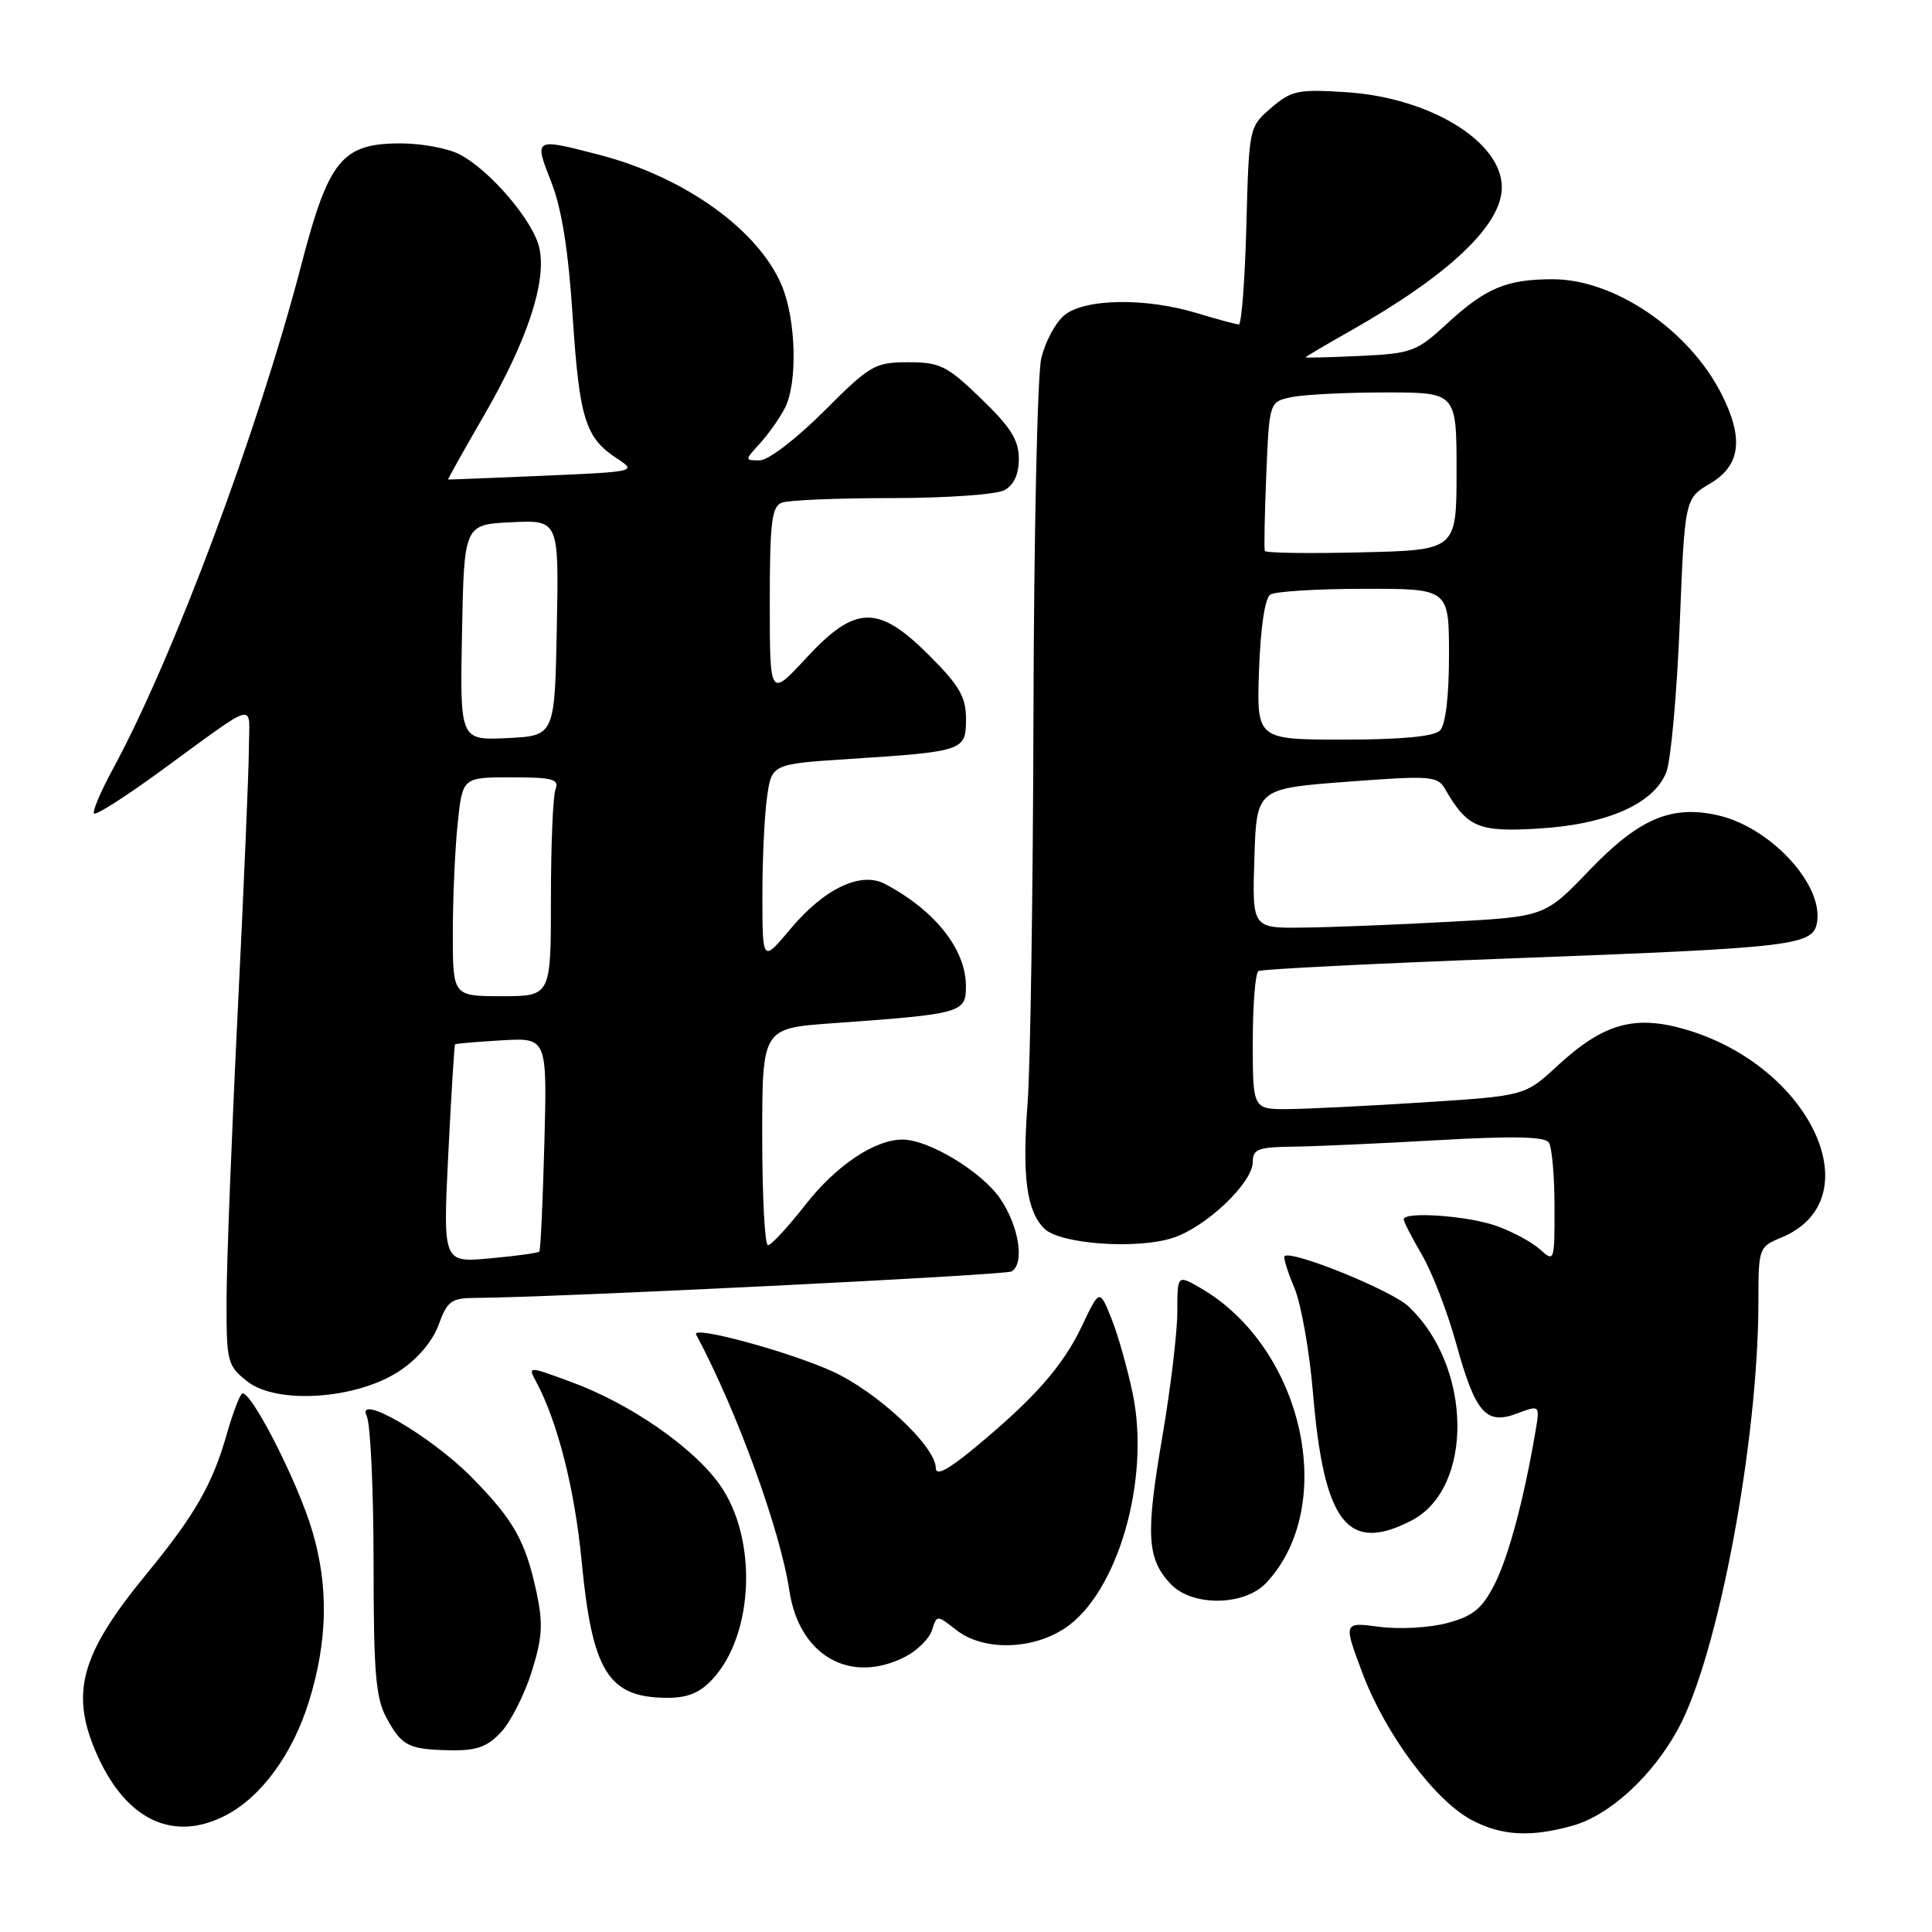 <?xml version="1.0" encoding="UTF-8" standalone="no"?>
<!DOCTYPE svg PUBLIC "-//W3C//DTD SVG 1.1//EN" "http://www.w3.org/Graphics/SVG/1.1/DTD/svg11.dtd" >
<svg xmlns="http://www.w3.org/2000/svg" xmlns:xlink="http://www.w3.org/1999/xlink" version="1.1" viewBox="0 0 256 256">
 <g >
 <path fill="currentColor"
d=" M 208.32 241.93 C 213.29 240.55 218.93 235.38 222.37 229.07 C 227.67 219.32 233.00 190.92 233.00 172.38 C 233.00 165.37 233.06 165.22 236.04 163.98 C 248.18 158.96 240.01 141.26 223.32 136.40 C 216.57 134.44 212.46 135.61 206.36 141.23 C 202.06 145.20 202.06 145.20 188.78 146.06 C 181.48 146.53 173.36 146.93 170.75 146.96 C 166.00 147.00 166.00 147.00 166.00 138.06 C 166.00 133.14 166.34 128.92 166.75 128.67 C 167.16 128.42 181.90 127.68 199.50 127.02 C 238.66 125.54 240.40 125.33 240.80 121.95 C 241.39 116.92 234.42 109.56 227.62 108.03 C 221.46 106.64 217.17 108.47 210.60 115.32 C 204.70 121.46 204.70 121.46 192.10 122.14 C 185.17 122.52 176.45 122.87 172.71 122.91 C 165.92 123.00 165.92 123.00 166.21 113.75 C 166.50 104.50 166.50 104.50 178.45 103.59 C 189.50 102.75 190.47 102.82 191.45 104.50 C 194.43 109.66 195.85 110.27 203.87 109.79 C 212.97 109.24 219.17 106.50 220.80 102.30 C 221.40 100.76 222.19 91.98 222.57 82.78 C 223.24 66.06 223.24 66.06 226.62 64.06 C 230.65 61.68 231.09 58.06 228.08 52.15 C 223.75 43.68 213.91 37.00 205.75 37.00 C 199.63 37.00 196.86 38.16 191.74 42.88 C 187.71 46.60 187.07 46.84 180.24 47.16 C 176.25 47.35 173.00 47.43 173.00 47.35 C 173.00 47.26 175.58 45.74 178.73 43.96 C 191.96 36.49 199.00 29.84 199.00 24.82 C 199.00 18.77 189.50 12.95 178.44 12.22 C 171.99 11.80 171.14 11.98 168.44 14.29 C 165.50 16.82 165.50 16.85 165.15 29.91 C 164.96 37.11 164.51 43.00 164.15 42.99 C 163.79 42.98 161.29 42.31 158.59 41.49 C 151.80 39.43 143.78 39.55 141.06 41.75 C 139.87 42.71 138.48 45.30 137.97 47.50 C 137.46 49.70 137.00 70.85 136.94 94.50 C 136.88 118.15 136.53 141.41 136.16 146.19 C 135.42 155.88 136.03 160.46 138.37 162.79 C 140.43 164.86 150.69 165.59 155.46 164.01 C 159.86 162.56 166.00 156.71 166.00 153.97 C 166.00 152.27 166.72 151.99 171.25 151.94 C 174.14 151.91 182.80 151.52 190.50 151.08 C 200.46 150.51 204.71 150.60 205.23 151.39 C 205.64 152.00 205.98 155.83 205.98 159.90 C 206.00 167.16 205.96 167.28 204.07 165.56 C 203.00 164.60 200.42 163.20 198.32 162.45 C 194.51 161.09 186.00 160.49 186.00 161.57 C 186.00 161.89 187.10 164.02 188.44 166.32 C 189.78 168.62 191.80 173.86 192.93 177.96 C 195.50 187.26 196.89 188.86 201.03 187.29 C 204.06 186.15 204.06 186.15 203.43 189.83 C 201.90 198.79 199.87 206.34 198.01 209.98 C 196.38 213.17 195.19 214.14 191.77 215.06 C 189.44 215.69 185.41 215.91 182.77 215.56 C 177.99 214.93 177.99 214.93 180.54 221.71 C 183.55 229.74 190.10 238.55 194.98 241.15 C 198.93 243.25 202.77 243.47 208.32 241.93 Z  M 29.90 240.55 C 34.63 238.10 38.79 232.41 40.95 225.41 C 43.41 217.45 43.56 210.26 41.40 202.93 C 39.43 196.21 32.94 183.61 32.02 184.70 C 31.64 185.14 30.76 187.53 30.06 190.00 C 28.15 196.69 25.83 200.74 19.46 208.50 C 10.57 219.31 9.20 224.44 12.97 232.75 C 16.83 241.24 23.04 244.10 29.90 240.55 Z  M 66.41 229.50 C 67.68 228.13 69.50 224.54 70.45 221.52 C 71.87 216.99 71.98 215.16 71.09 210.97 C 69.62 204.15 68.05 201.37 62.43 195.68 C 57.06 190.25 47.05 184.44 48.60 187.66 C 49.09 188.67 49.49 197.38 49.50 207.00 C 49.50 221.69 49.78 225.01 51.23 227.66 C 53.27 231.39 54.12 231.82 59.80 231.92 C 63.16 231.98 64.60 231.46 66.41 229.50 Z  M 94.42 222.49 C 99.92 216.56 100.40 203.86 95.39 196.76 C 91.88 191.79 83.54 186.01 75.72 183.13 C 69.93 181.00 69.93 181.00 71.05 183.10 C 73.90 188.41 76.16 197.37 77.07 206.86 C 78.47 221.49 80.59 224.91 88.30 224.97 C 91.09 224.99 92.71 224.34 94.42 222.49 Z  M 119.98 219.51 C 121.56 218.69 123.15 217.11 123.50 216.00 C 124.14 213.97 124.14 213.97 126.71 215.98 C 130.24 218.76 136.71 218.66 141.10 215.75 C 148.09 211.12 152.45 196.08 150.10 184.70 C 149.41 181.39 148.15 176.90 147.28 174.73 C 145.70 170.79 145.70 170.79 143.38 175.66 C 140.85 181.00 137.14 185.22 129.19 191.81 C 125.62 194.77 124.00 195.62 124.00 194.53 C 124.00 191.65 116.16 184.34 110.20 181.67 C 104.32 179.03 91.59 175.59 92.24 176.83 C 97.63 186.91 103.39 202.74 104.60 210.79 C 105.89 219.41 112.70 223.27 119.98 219.51 Z  M 167.78 209.74 C 177.36 199.53 172.71 178.59 159.11 170.69 C 156.00 168.89 156.00 168.89 156.00 173.84 C 156.00 176.57 155.09 184.13 153.97 190.65 C 151.80 203.37 151.98 206.53 155.09 209.86 C 157.92 212.90 164.87 212.83 167.78 209.74 Z  M 187.03 201.48 C 195.33 197.19 195.09 181.00 186.60 173.08 C 184.31 170.94 171.08 165.59 170.21 166.45 C 170.03 166.64 170.61 168.52 171.51 170.64 C 172.40 172.76 173.51 179.00 173.97 184.50 C 175.42 201.81 178.54 205.87 187.03 201.48 Z  M 52.92 181.67 C 55.34 180.07 57.33 177.72 58.12 175.54 C 59.26 172.40 59.80 172.00 62.95 171.98 C 73.34 171.93 133.24 168.97 134.05 168.47 C 135.79 167.39 135.03 162.51 132.54 158.84 C 130.11 155.26 123.06 151.00 119.59 151.00 C 115.90 151.00 110.77 154.45 106.72 159.64 C 104.41 162.59 102.18 165.00 101.76 165.00 C 101.34 165.00 101.00 158.53 101.00 150.63 C 101.00 136.26 101.00 136.26 110.25 135.59 C 127.53 134.35 128.00 134.22 127.99 130.64 C 127.98 125.79 123.86 120.60 117.27 117.13 C 114.05 115.43 109.23 117.73 104.71 123.12 C 101.04 127.50 101.04 127.50 101.02 118.89 C 101.01 114.15 101.28 108.25 101.62 105.76 C 102.24 101.24 102.24 101.24 112.37 100.58 C 127.74 99.58 128.00 99.49 128.00 95.28 C 128.00 92.35 127.13 90.85 123.14 86.86 C 116.36 80.07 113.34 80.14 106.81 87.21 C 102.00 92.41 102.00 92.41 102.00 79.81 C 102.00 69.25 102.26 67.12 103.58 66.61 C 104.45 66.27 111.01 66.00 118.15 66.00 C 125.29 66.00 132.00 65.53 133.07 64.96 C 134.35 64.28 135.00 62.87 135.00 60.78 C 135.00 58.31 133.92 56.59 130.00 52.82 C 125.49 48.46 124.56 48.00 120.34 48.00 C 115.92 48.00 115.31 48.36 109.17 54.50 C 105.48 58.18 101.80 61.00 100.66 61.00 C 98.66 61.00 98.66 60.99 100.70 58.75 C 101.83 57.51 103.31 55.41 104.00 54.07 C 105.71 50.78 105.49 42.32 103.58 37.81 C 100.47 30.45 90.73 23.47 79.47 20.53 C 70.73 18.26 70.74 18.25 73.04 24.11 C 74.43 27.62 75.31 33.17 75.88 41.90 C 76.77 55.48 77.56 58.01 81.75 60.75 C 84.40 62.48 84.27 62.51 71.97 63.04 C 65.11 63.33 59.44 63.56 59.37 63.54 C 59.30 63.52 61.46 59.67 64.16 55.00 C 69.88 45.10 72.45 37.32 71.47 32.87 C 70.69 29.29 64.92 22.53 60.87 20.44 C 59.35 19.65 55.85 19.00 53.11 19.00 C 45.33 19.00 43.56 21.15 39.95 35.00 C 34.20 57.08 23.01 87.03 14.98 101.86 C 13.34 104.87 12.21 107.55 12.46 107.80 C 12.72 108.05 16.55 105.61 20.99 102.38 C 34.48 92.56 33.00 92.96 32.98 99.13 C 32.97 102.08 32.30 117.78 31.50 134.00 C 30.70 150.22 30.03 167.40 30.02 172.18 C 30.00 180.46 30.12 180.95 32.75 183.03 C 36.67 186.14 47.25 185.42 52.92 181.67 Z  M 166.83 88.76 C 167.03 83.12 167.61 79.23 168.33 78.78 C 168.97 78.37 174.56 78.02 180.75 78.02 C 192.00 78.00 192.00 78.00 192.00 86.80 C 192.00 92.31 191.55 96.05 190.80 96.80 C 190.01 97.59 185.70 98.00 178.05 98.00 C 166.50 98.00 166.50 98.00 166.83 88.76 Z  M 167.60 73.00 C 167.48 72.72 167.57 68.16 167.79 62.86 C 168.19 53.21 168.19 53.21 171.22 52.61 C 172.89 52.27 178.47 52.00 183.62 52.00 C 193.00 52.00 193.00 52.00 193.00 62.44 C 193.00 72.89 193.00 72.89 180.40 73.19 C 173.47 73.36 167.71 73.28 167.60 73.00 Z  M 59.40 152.93 C 59.79 145.03 60.20 138.48 60.30 138.38 C 60.41 138.28 63.20 138.04 66.50 137.85 C 72.50 137.50 72.50 137.50 72.13 151.50 C 71.93 159.20 71.63 165.65 71.46 165.84 C 71.30 166.02 68.35 166.43 64.92 166.74 C 58.69 167.31 58.69 167.31 59.40 152.93 Z  M 60.00 123.65 C 60.00 119.05 60.29 112.53 60.64 109.15 C 61.28 103.00 61.28 103.00 67.75 103.00 C 73.23 103.00 74.12 103.24 73.61 104.58 C 73.27 105.45 73.00 111.98 73.00 119.08 C 73.00 132.00 73.00 132.00 66.50 132.00 C 60.00 132.00 60.00 132.00 60.00 123.65 Z  M 61.22 83.80 C 61.50 69.50 61.50 69.50 67.78 69.20 C 74.06 68.90 74.06 68.90 73.78 83.20 C 73.50 97.50 73.50 97.50 67.22 97.80 C 60.94 98.10 60.94 98.10 61.22 83.80 Z "/>
</g>
</svg>